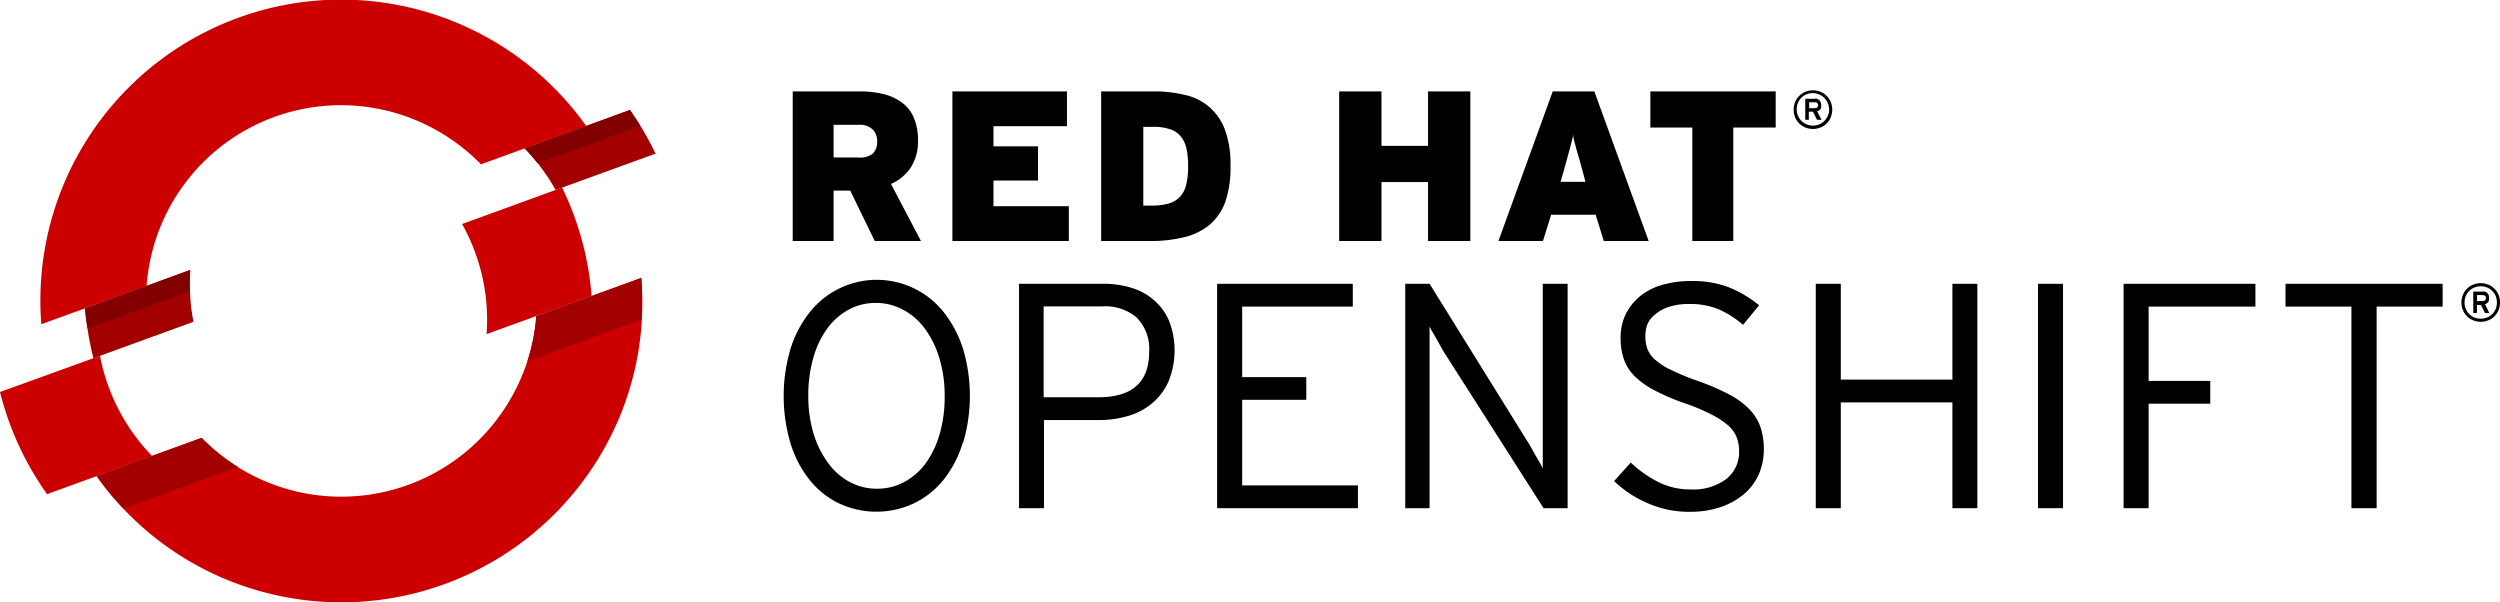 <svg id="Layer_1" data-name="Layer 1" xmlns="http://www.w3.org/2000/svg" viewBox="0 0 280.68 67.6"><defs><style>.cls-1{fill:#a30000;}.cls-2{fill:#c00;}.cls-3{fill:#820000;}</style></defs><title>Logotype_RH_OpenShift_wLogo_RGB_Black</title><path d="M98.21,27.05l-2.75-5.66H93.59v5.66H89V10.25h7.51a11.07,11.07,0,0,1,2.67.3,5.77,5.77,0,0,1,2.08.95,4.14,4.14,0,0,1,1.33,1.69,6.21,6.21,0,0,1,.47,2.53,5.35,5.35,0,0,1-.82,3.1,5.08,5.08,0,0,1-2.21,1.82l3.37,6.41ZM98,14.55A2.08,2.08,0,0,0,96.41,14H93.59v3.67h2.75A2.3,2.3,0,0,0,98,17.23a1.88,1.88,0,0,0,.48-1.39A1.81,1.81,0,0,0,98,14.55Z" transform="translate(0 0.01)"/><path d="M106.93,27.05V10.25h12.86v3.91h-8.25v2.26h5v3.84h-5v2.88H120v3.91Z" transform="translate(0 0.01)"/><path d="M137.6,22.55a6.06,6.06,0,0,1-1.73,2.62A7,7,0,0,1,133,26.61a15.85,15.85,0,0,1-3.92.44h-5.45V10.25h5.88a14.59,14.59,0,0,1,3.57.41,6.13,6.13,0,0,1,4.46,3.93,11.29,11.29,0,0,1,.61,4A11.86,11.86,0,0,1,137.6,22.55Zm-4.4-5.92a3.27,3.27,0,0,0-.66-1.36,2.62,2.62,0,0,0-1.2-.78,5.72,5.72,0,0,0-1.83-.26h-1.15v8.84h1a6.62,6.62,0,0,0,1.85-.23,2.76,2.76,0,0,0,1.26-.75,3,3,0,0,0,.71-1.36,9,9,0,0,0,.21-2.1A8.94,8.94,0,0,0,133.2,16.63Z" transform="translate(0 0.01)"/><path d="M160.33,27.05V20.43H155.1v6.62h-4.75V10.25h4.75v6.12h5.23V10.25h4.75v16.8Z" transform="translate(0 0.01)"/><path d="M180.06,27.05l-.91-2.95h-5l-.92,2.95h-5l6.1-16.8H179l6.1,16.8Zm-2.35-7.75-.39-1.42L177,16.8c-.09-.32-.16-.61-.23-.87s-.12-.54-.16-.83c0,.29-.11.57-.17.84s-.14.57-.23.89l-.3,1.08c-.11.4-.24.86-.38,1.39l-.32,1.1H178Z" transform="translate(0 0.01)"/><path d="M194.6,14.31V27.05H190V14.31h-4.71V10.25h14.07v4.06Z" transform="translate(0 0.01)"/><path d="M205.54,13.16a2,2,0,0,1-1.14,1.14,2.2,2.2,0,0,1-.86.17,2.24,2.24,0,0,1-.86-.17,2.08,2.08,0,0,1-1.14-1.14,2.39,2.39,0,0,1,0-1.72,2.17,2.17,0,0,1,1.14-1.14,2.24,2.24,0,0,1,.86-.17,2.2,2.2,0,0,1,.86.17,2.08,2.08,0,0,1,1.14,1.14,2.26,2.26,0,0,1,0,1.72Zm-.32-1.58a1.85,1.85,0,0,0-2.4-1,1.73,1.73,0,0,0-.57.38,1.74,1.74,0,0,0-.39.58,1.92,1.92,0,0,0-.14.72,1.89,1.89,0,0,0,.14.72,1.74,1.74,0,0,0,.39.58,1.73,1.73,0,0,0,.57.38,1.81,1.81,0,0,0,2.54-1.68A1.92,1.92,0,0,0,205.22,11.58Zm-.83.67a.8.8,0,0,1-.37.24l.49.95H204l-.46-.91h-.46v.91h-.4V11.08h1a1,1,0,0,1,.3,0,.75.75,0,0,1,.25.13.73.73,0,0,1,.16.22.79.79,0,0,1,.07.32A.74.74,0,0,1,204.39,12.25Zm-.37-.7a.43.43,0,0,0-.27-.08h-.63v.67h.63a.5.5,0,0,0,.27-.08.31.31,0,0,0,.1-.26A.3.3,0,0,0,204,11.55Z" transform="translate(0 0.01)"/><path d="M108.11,49.65A12.5,12.5,0,0,1,106,53.77a9.64,9.64,0,0,1-3.33,2.7,9.91,9.91,0,0,1-8.55,0,9.54,9.54,0,0,1-3.29-2.68,12.51,12.51,0,0,1-2.1-4.1,18.73,18.73,0,0,1,0-10.46,12.65,12.65,0,0,1,2.13-4.12,9.6,9.6,0,0,1,15.15,0,13,13,0,0,1,2.13,4.1,18.61,18.61,0,0,1,0,10.46Zm-2.65-9.47a10.79,10.79,0,0,0-1.64-3.31,7.25,7.25,0,0,0-2.45-2.12A6.47,6.47,0,0,0,98.31,34a6.29,6.29,0,0,0-3,.74,7.22,7.22,0,0,0-2.4,2.09,10.37,10.37,0,0,0-1.58,3.27,15.16,15.16,0,0,0-.58,4.3,14.48,14.48,0,0,0,.6,4.31A10.76,10.76,0,0,0,93,52a7.09,7.09,0,0,0,2.43,2.12,6.47,6.47,0,0,0,3.06.74,6.39,6.39,0,0,0,3-.74,7.18,7.18,0,0,0,2.42-2.09,10.59,10.59,0,0,0,1.58-3.27,15.12,15.12,0,0,0,.57-4.3A14.49,14.49,0,0,0,105.46,40.18Z" transform="translate(0 0.01)"/><path d="M131.24,42.7a6.85,6.85,0,0,1-1.75,2.45,7.38,7.38,0,0,1-2.7,1.5,11.57,11.57,0,0,1-3.46.5h-6.12v9.9h-2.8V31.85h9.43a10.72,10.72,0,0,1,3.18.45,6.82,6.82,0,0,1,2.54,1.39A6.33,6.33,0,0,1,131.25,36a9.18,9.18,0,0,1,0,6.66Zm-3.55-7a5.47,5.47,0,0,0-4-1.31h-6.52V44.59h6.16q5.69,0,5.69-5.11A5,5,0,0,0,127.69,35.72Z" transform="translate(0 0.01)"/><path d="M136.65,57.05V31.85h15.23v2.56H139.46v7.92h7.2v2.55h-7.2v9.61h13v2.56Z" transform="translate(0 0.01)"/><path d="M173.3,57.05l-11-17.24c-.15-.22-.3-.48-.47-.78l-.5-.9c-.17-.3-.33-.58-.49-.84a7.19,7.19,0,0,1-.34-.65V57.05h-2.73V31.85h2.73l10.91,17.57c.14.21.3.47.47.77l.5.9.49.85a6.07,6.07,0,0,1,.34.65V31.85H176v25.2Z" transform="translate(0 0.01)"/><path d="M197.48,53.2a6.22,6.22,0,0,1-1.64,2.23,8.08,8.08,0,0,1-2.63,1.48,10.68,10.68,0,0,1-3.53.54,11.38,11.38,0,0,1-4.77-1A12.46,12.46,0,0,1,181.22,54l1.87-2.08a12.88,12.88,0,0,0,3.1,2.19,7.94,7.94,0,0,0,3.6.83,6.24,6.24,0,0,0,4-1.15,3.83,3.83,0,0,0,1.46-3.17,4.23,4.23,0,0,0-.29-1.58,3.51,3.51,0,0,0-1-1.34,9.51,9.51,0,0,0-1.86-1.2,22.17,22.17,0,0,0-2.88-1.21,24.17,24.17,0,0,1-3.43-1.46,9.47,9.47,0,0,1-2.24-1.58,5.08,5.08,0,0,1-1.22-1.89,7.13,7.13,0,0,1-.38-2.41,6,6,0,0,1,.58-2.7,6.1,6.1,0,0,1,1.6-2,6.85,6.85,0,0,1,2.48-1.27,11.31,11.31,0,0,1,3.23-.44,11.48,11.48,0,0,1,4.3.72,13.37,13.37,0,0,1,3.36,2l-1.8,2.2a11.19,11.19,0,0,0-2.75-1.75,8.41,8.41,0,0,0-3.29-.59,7.09,7.09,0,0,0-2.24.31,4.44,4.44,0,0,0-1.53.81A3,3,0,0,0,185,36.3a3.7,3.7,0,0,0-.27,1.42,4.19,4.19,0,0,0,.22,1.42,3,3,0,0,0,.86,1.22,7.54,7.54,0,0,0,1.82,1.17,27.29,27.29,0,0,0,3.08,1.26,26.74,26.74,0,0,1,3.49,1.52A8.86,8.86,0,0,1,196.47,46a5.38,5.38,0,0,1,1.2,2,7.87,7.87,0,0,1,.36,2.49A7,7,0,0,1,197.48,53.2Z" transform="translate(0 0.01)"/><path d="M219.2,57.05V45.17H206.67V57.05h-2.81V31.85h2.81V42.61H219.2V31.85H222v25.2Z" transform="translate(0 0.01)"/><path d="M228.81,57.05V31.85h2.81v25.2Z" transform="translate(0 0.01)"/><path d="M241.23,34.41v8.35h6.92v2.55h-6.92V57.05h-2.81V31.85h14.8v2.56Z" transform="translate(0 0.01)"/><path d="M266.83,34.41V57.05H264V34.41H256.6V31.85h17.64v2.56Z" transform="translate(0 0.01)"/><path d="M280.52,34.81a2.14,2.14,0,0,1-.46.69,2.06,2.06,0,0,1-.69.45,2.24,2.24,0,0,1-2.4-.45,2.29,2.29,0,0,1-.45-.69,2.26,2.26,0,0,1,0-1.72,2.12,2.12,0,0,1,.45-.68,2,2,0,0,1,.69-.46,2.24,2.24,0,0,1,1.71,0,1.94,1.94,0,0,1,.69.46,2,2,0,0,1,.46.68,2.39,2.39,0,0,1,0,1.72Zm-.32-1.58a1.91,1.91,0,0,0-.39-.58,1.67,1.67,0,0,0-.58-.38,1.9,1.9,0,0,0-1.43,0,1.77,1.77,0,0,0-.58.38,1.88,1.88,0,0,0-.38.58,1.75,1.75,0,0,0-.14.72,1.71,1.71,0,0,0,.14.72,1.88,1.88,0,0,0,.38.58,1.77,1.77,0,0,0,.58.38,1.9,1.9,0,0,0,1.43,0,1.67,1.67,0,0,0,.58-.38,1.91,1.91,0,0,0,.39-.58,1.88,1.88,0,0,0,.13-.72A1.92,1.92,0,0,0,280.2,33.23Zm-.84.67a.76.76,0,0,1-.36.24l.48,1H279l-.46-.91h-.45v.91h-.41V32.73h1a.92.92,0,0,1,.29,0,.66.66,0,0,1,.25.13.62.62,0,0,1,.17.22.79.79,0,0,1,.06.32A.74.74,0,0,1,279.36,33.9Zm-.37-.7a.4.4,0,0,0-.27-.08h-.62v.67h.62a.46.46,0,0,0,.27-.08.32.32,0,0,0,.11-.26A.31.31,0,0,0,279,33.2Z" transform="translate(0 0.01)"/><path class="cls-1" d="M21.37,30.3,9.56,34.61a34.27,34.27,0,0,0,.93,5.6l11.23-4.09a22.2,22.2,0,0,1-.35-5.82" transform="translate(0 0.01)"/><path class="cls-1" d="M73.6,17.24a32.59,32.59,0,0,0-2.88-4.9L58.9,16.65a21.92,21.92,0,0,1,3.48,4.67Z" transform="translate(0 0.01)"/><path class="cls-2" d="M47.61,13.89A22,22,0,0,1,54,18.44l11.82-4.3A33.77,33.77,0,0,0,4.64,36.39L16.46,32.1A21.88,21.88,0,0,1,47.61,13.89" transform="translate(0 0.01)"/><path class="cls-2" d="M11.23,39.94,0,44A34.16,34.16,0,0,0,5.28,55.47l11.79-4.29a22.09,22.09,0,0,1-5.84-11.24" transform="translate(0 0.01)"/><path class="cls-2" d="M60.21,35.48a21.69,21.69,0,0,1-2,7.59,21.94,21.94,0,0,1-35.58,6.08L10.85,53.44A33.49,33.49,0,0,0,24,64.43,33.84,33.84,0,0,0,69,48.08a33.41,33.41,0,0,0,3-16.89Z" transform="translate(0 0.01)"/><path class="cls-2" d="M63.11,21.05,51.88,25.14A22,22,0,0,1,54.63,37.5l11.79-4.28a33.92,33.92,0,0,0-3.31-12.17" transform="translate(0 0.01)"/><path class="cls-3" d="M21.33,32.68a21,21,0,0,1,0-2.38L9.56,34.61c0,.76.15,1.51.27,2.26Z" transform="translate(0 0.01)"/><path class="cls-3" d="M71.89,14.12c-.37-.6-.76-1.2-1.17-1.78L58.91,16.65a20.89,20.89,0,0,1,1.45,1.67Z" transform="translate(0 0.01)"/><path class="cls-1" d="M10.85,53.44a33.71,33.71,0,0,0,3,3.65L26.7,52.41a21.91,21.91,0,0,1-4.06-3.26ZM72,31.19,60.21,35.48a21.89,21.89,0,0,1-1,5.07L72,35.87a33.2,33.2,0,0,0,0-4.68" transform="translate(0 0.01)"/></svg>